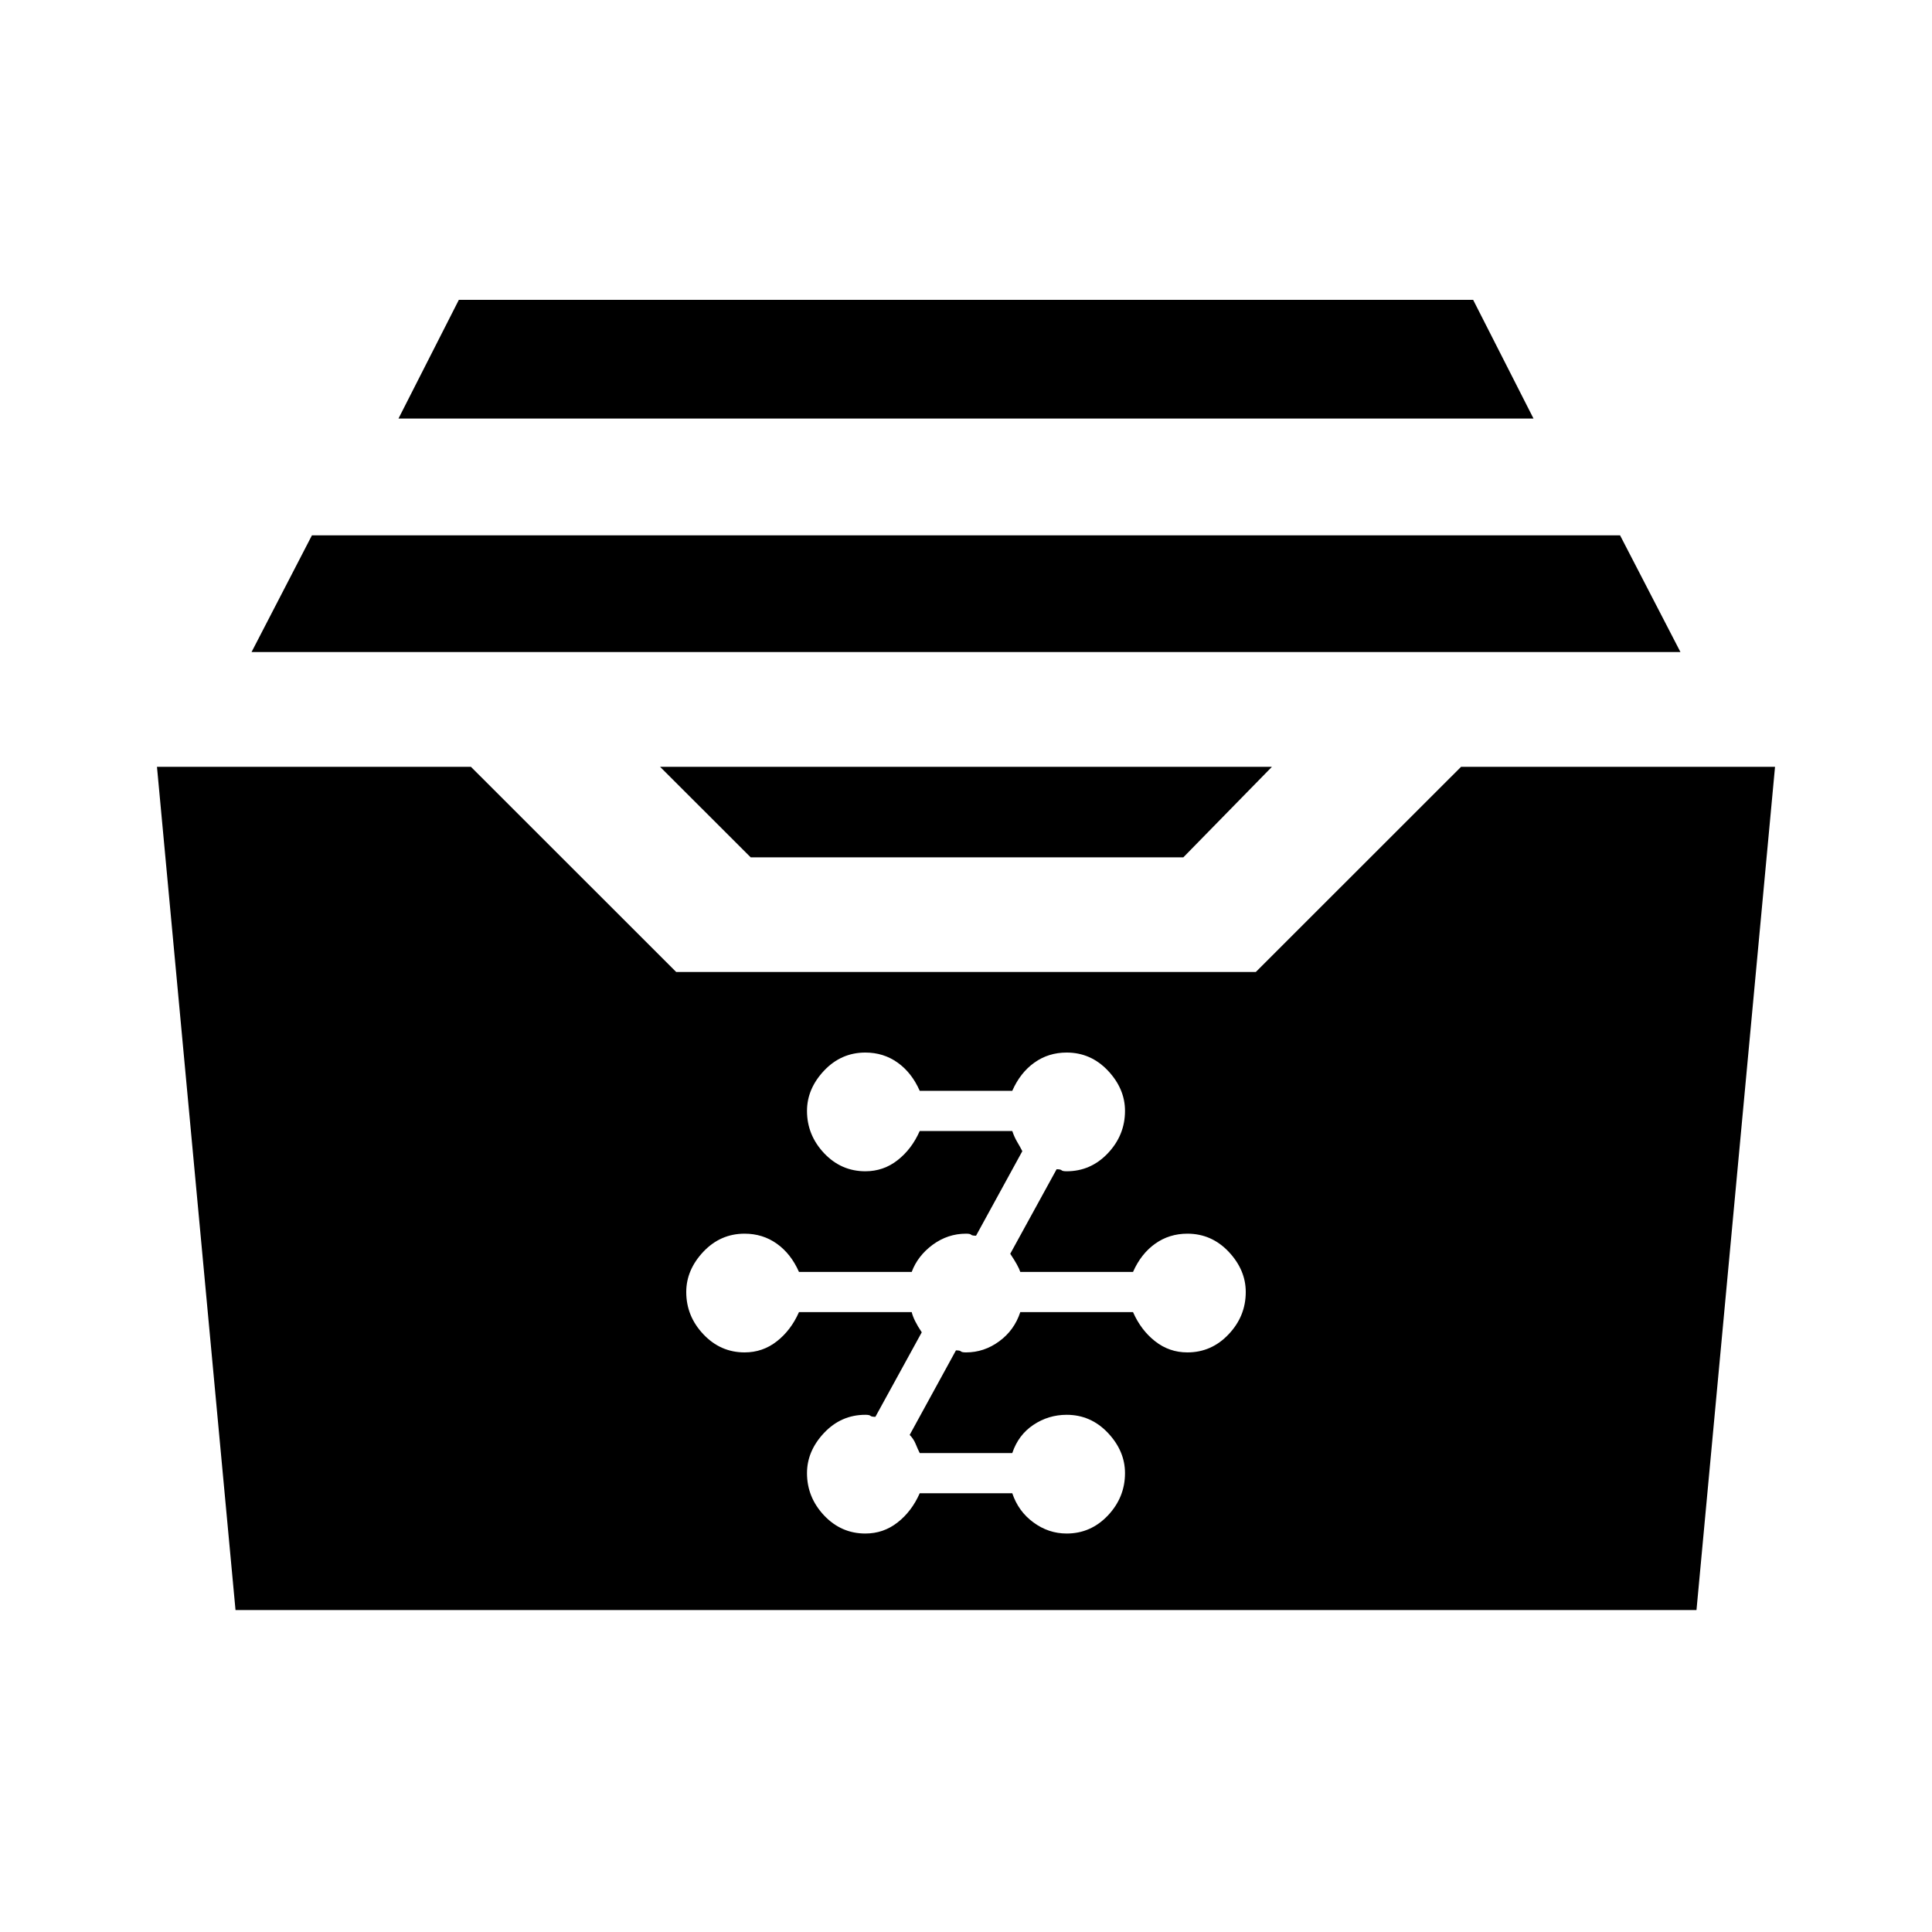 <svg xmlns="http://www.w3.org/2000/svg" height="20" width="20"><path d="M7.771 8.875 6.833 7.938H13.167L12.25 8.875ZM2.604 6.75 3.229 5.542H16.771L17.396 6.75ZM4.125 4.333 4.75 3.104H15.25L15.875 4.333ZM2.438 16.667 1.625 7.938H4.875L7 10.062H13L15.125 7.938H18.375L17.562 16.667ZM8.958 15.875Q9.146 15.875 9.292 15.76Q9.438 15.646 9.521 15.458H10.479Q10.542 15.646 10.698 15.76Q10.854 15.875 11.042 15.875Q11.292 15.875 11.469 15.688Q11.646 15.5 11.646 15.25Q11.646 15.021 11.469 14.833Q11.292 14.646 11.042 14.646Q10.854 14.646 10.698 14.75Q10.542 14.854 10.479 15.042H9.521Q9.5 15 9.479 14.948Q9.458 14.896 9.417 14.854L9.896 13.979Q9.938 13.979 9.948 13.99Q9.958 14 10 14Q10.188 14 10.344 13.885Q10.5 13.771 10.562 13.583H11.729Q11.812 13.771 11.958 13.885Q12.104 14 12.292 14Q12.542 14 12.719 13.812Q12.896 13.625 12.896 13.375Q12.896 13.146 12.719 12.958Q12.542 12.771 12.292 12.771Q12.104 12.771 11.958 12.875Q11.812 12.979 11.729 13.167H10.562Q10.542 13.104 10.458 12.979L10.938 12.104Q10.979 12.104 10.99 12.115Q11 12.125 11.042 12.125Q11.292 12.125 11.469 11.938Q11.646 11.75 11.646 11.5Q11.646 11.271 11.469 11.083Q11.292 10.896 11.042 10.896Q10.854 10.896 10.708 11Q10.562 11.104 10.479 11.292H9.521Q9.438 11.104 9.292 11Q9.146 10.896 8.958 10.896Q8.708 10.896 8.531 11.083Q8.354 11.271 8.354 11.5Q8.354 11.75 8.531 11.938Q8.708 12.125 8.958 12.125Q9.146 12.125 9.292 12.01Q9.438 11.896 9.521 11.708H10.479Q10.5 11.771 10.531 11.823Q10.562 11.875 10.583 11.917L10.104 12.792Q10.062 12.792 10.052 12.781Q10.042 12.771 10 12.771Q9.812 12.771 9.656 12.885Q9.5 13 9.438 13.167H8.271Q8.188 12.979 8.042 12.875Q7.896 12.771 7.708 12.771Q7.458 12.771 7.281 12.958Q7.104 13.146 7.104 13.375Q7.104 13.625 7.281 13.812Q7.458 14 7.708 14Q7.896 14 8.042 13.885Q8.188 13.771 8.271 13.583H9.438Q9.458 13.667 9.542 13.792L9.062 14.667Q9.021 14.667 9.01 14.656Q9 14.646 8.958 14.646Q8.708 14.646 8.531 14.833Q8.354 15.021 8.354 15.25Q8.354 15.5 8.531 15.688Q8.708 15.875 8.958 15.875Z"/></svg>